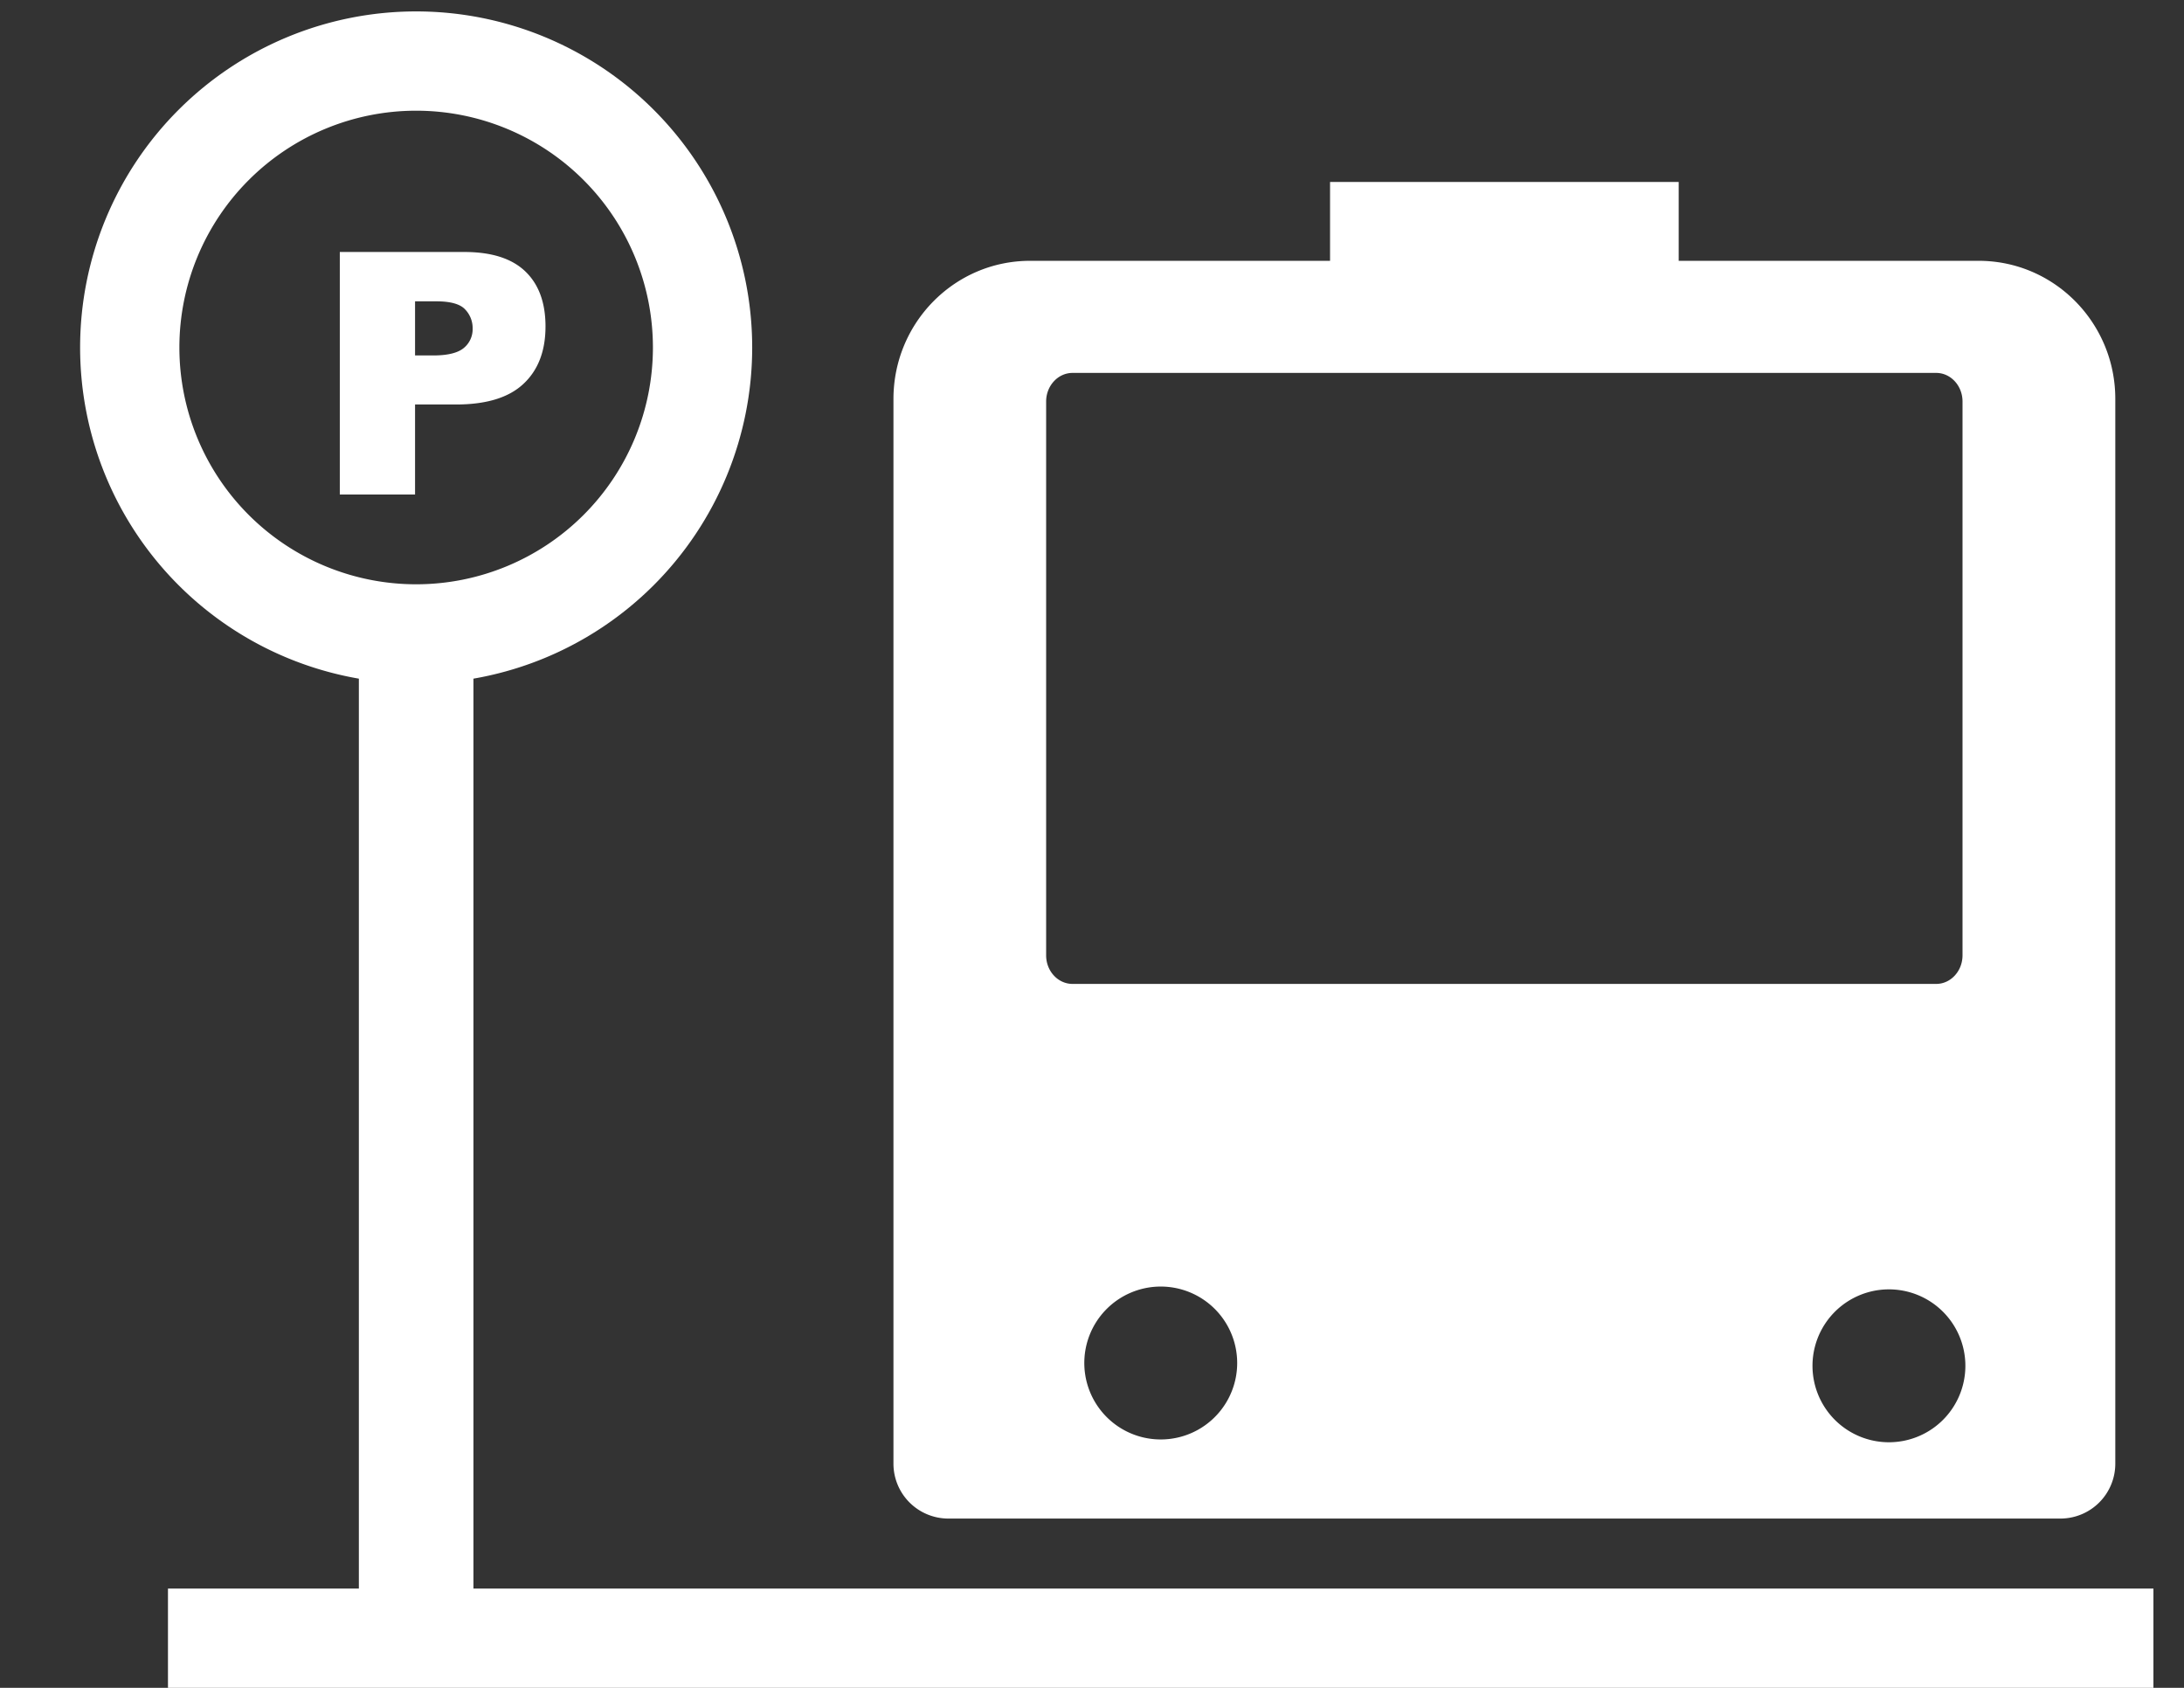 <svg width="22" height="17" xmlns="http://www.w3.org/2000/svg"><rect width="100%" height="100%" fill="#333333" stroke="none"/><g fill="#fff" fill-rule="evenodd"><path fill-rule="nonzero" d="M1.692 16h20v1h-20zM10.543 15.295H9.55a.553.553 0 0 1-.55-.556V4.019c0-.769.616-1.392 1.376-1.392h3.022v-.794h3.512v.794h3.022c.76 0 1.376.623 1.376 1.391v10.72a.553.553 0 0 1-.55.557H10.543zm1.919-1.539a.77.77 0 1 0-1.539 0 .77.77 0 0 0 1.539 0zm6.538.77a.77.77 0 1 0 0-1.539.77.77 0 0 0 0 1.539zm.504-4.616c.146 0 .265-.129.265-.288V4.044c0-.159-.119-.288-.265-.288h-8.7c-.147 0-.266.13-.266.288v5.578c0 .16.12.288.266.288h8.7z"/><path fill-rule="nonzero" d="M3.615 6.385h1.154V16.77H3.615z"/><path d="M4.192 6.885a3.385 3.385 0 1 1 0-6.77 3.385 3.385 0 0 1 0 6.77zm0-1a2.385 2.385 0 1 0 0-4.77 2.385 2.385 0 0 0 0 4.77z" fill-rule="nonzero"/><path d="M3.423 2.538h1.254c.274 0 .478.065.614.195s.204.315.204.555c0 .247-.074.44-.222.578-.148.139-.374.208-.679.208h-.413v.907h-.758V2.538zm.758 1.042h.185c.145 0 .248-.026.307-.076a.244.244 0 0 0 .088-.194.271.271 0 0 0-.077-.195c-.05-.053-.147-.08-.288-.08h-.215v.545z"/></g></svg>